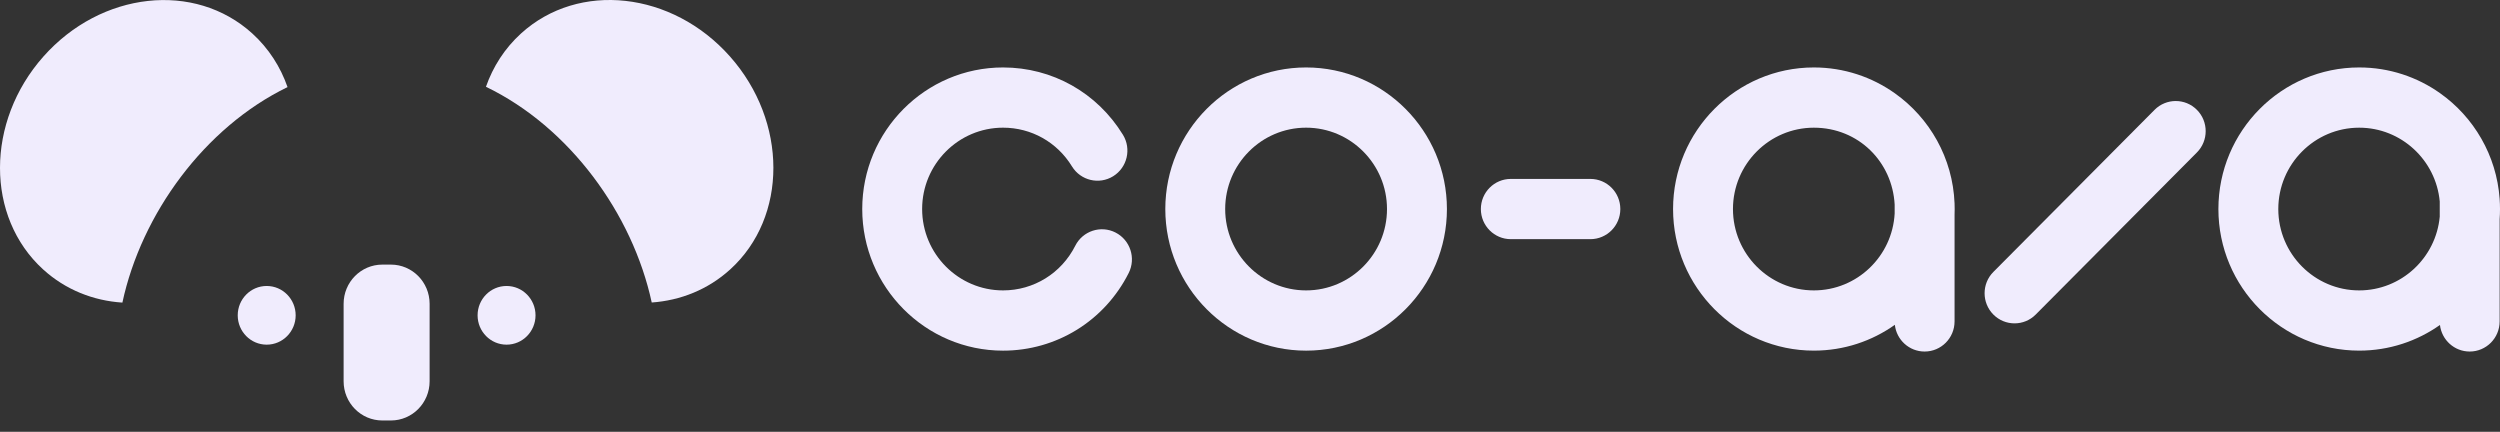 <svg width="220" height="38" viewBox="0 0 220 38" fill="none" xmlns="http://www.w3.org/2000/svg">
<rect x="0" y="0" width="220" height="38" fill="#333333" stroke="none"/>
<path fill-rule="evenodd" clip-rule="evenodd" d="M64.239 4.971C69.323 10.704 69.332 19.092 64.261 23.706C62.307 25.484 59.883 26.442 57.352 26.62C55.671 18.814 50.106 11.175 42.763 7.637C43.384 5.867 44.413 4.254 45.852 2.945C50.924 -1.669 59.156 -0.762 64.239 4.971Z" fill="#F0ECFD"/>
<path fill-rule="evenodd" clip-rule="evenodd" d="M10.77 26.629C12.444 18.84 17.985 11.217 25.303 7.665C24.683 5.886 23.651 4.264 22.206 2.95C17.134 -1.664 8.902 -0.757 3.819 4.976C-1.264 10.709 -1.274 19.097 3.797 23.711C5.768 25.504 8.215 26.463 10.77 26.629Z" fill="#F0ECFD"/>
<path d="M34.4 23.285H33.644C31.763 23.285 30.238 24.829 30.238 26.735V33.552C30.238 35.457 31.763 37.002 33.644 37.002H34.4C36.281 37.002 37.806 35.457 37.806 33.552V26.735C37.806 24.829 36.281 23.285 34.4 23.285Z" fill="#F0ECFD"/>
<path d="M23.469 30.33C24.876 30.33 26.018 29.174 26.018 27.748C26.018 26.322 24.876 25.166 23.469 25.166C22.061 25.166 20.92 26.322 20.92 27.748C20.92 29.174 22.061 30.33 23.469 30.33Z" fill="#F0ECFD"/>
<path d="M44.577 30.33C45.984 30.33 47.126 29.174 47.126 27.748C47.126 26.322 45.984 25.166 44.577 25.166C43.169 25.166 42.028 26.322 42.028 27.748C42.028 29.174 43.169 30.33 44.577 30.33Z" fill="#F0ECFD"/>
<path d="M98.165 20.462C96.867 19.801 95.28 20.322 94.623 21.627C93.401 24.049 90.966 25.555 88.268 25.555C84.343 25.555 81.148 22.343 81.148 18.395C81.148 14.447 84.343 11.235 88.268 11.235C90.758 11.235 93.024 12.508 94.333 14.643C95.097 15.889 96.721 16.276 97.959 15.509C99.198 14.74 99.583 13.107 98.82 11.862C96.544 8.151 92.599 5.936 88.268 5.936C81.436 5.936 75.877 11.525 75.877 18.396C75.877 25.267 81.436 30.857 88.268 30.857C92.964 30.857 97.2 28.24 99.325 24.026C99.983 22.72 99.464 21.125 98.166 20.463L98.165 20.462Z" fill="#F0ECFD"/>
<path d="M114.936 5.936C108.105 5.936 102.547 11.525 102.547 18.396C102.547 25.267 108.105 30.857 114.938 30.857C121.77 30.857 127.329 25.267 127.329 18.396C127.329 11.525 121.769 5.936 114.936 5.936ZM114.936 25.555C111.011 25.555 107.816 22.343 107.816 18.395C107.816 14.447 111.011 11.235 114.936 11.235C118.862 11.235 122.056 14.447 122.056 18.395C122.056 22.343 118.862 25.555 114.936 25.555Z" fill="#F0ECFD"/>
<path d="M166.756 8.215C164.737 6.78 162.275 5.936 159.621 5.936C152.789 5.936 147.23 11.525 147.23 18.396C147.23 25.267 152.789 30.855 159.621 30.855C162.271 30.855 164.729 30.015 166.747 28.583C166.893 29.907 168.009 30.935 169.365 30.935C170.821 30.935 172.001 29.749 172.001 28.285V18.895C172.009 18.73 172.011 18.563 172.011 18.396C172.011 18.229 172.009 18.062 172.001 17.898C171.844 13.901 169.807 10.383 166.756 8.215ZM159.621 25.555C155.696 25.555 152.501 22.344 152.501 18.396C152.501 14.448 155.696 11.236 159.621 11.236C163.547 11.236 166.529 14.24 166.73 18.008V18.785C166.529 22.552 163.418 25.555 159.621 25.555Z" fill="#F0ECFD"/>
<path d="M219.968 17.503C219.697 13.661 217.686 10.295 214.725 8.2C212.71 6.774 210.255 5.936 207.609 5.936C200.777 5.936 195.219 11.525 195.219 18.396C195.219 25.267 200.777 30.855 207.609 30.855C210.251 30.855 212.702 30.021 214.716 28.597C214.87 29.915 215.982 30.935 217.333 30.935C218.789 30.935 219.968 29.749 219.968 28.285V19.289C219.989 18.995 220 18.697 220 18.396C220 18.095 219.989 17.797 219.968 17.503ZM207.609 25.555C203.683 25.555 200.49 22.344 200.49 18.396C200.49 14.448 203.683 11.236 207.609 11.236C211.309 11.236 214.361 14.091 214.697 17.726V19.067C214.361 22.702 211.309 25.555 207.609 25.555Z" fill="#F0ECFD"/>
<path d="M139.953 15.745H132.952C131.496 15.745 130.316 16.931 130.316 18.395C130.316 19.86 131.496 21.046 132.952 21.046H139.953C141.409 21.046 142.589 19.86 142.589 18.395C142.589 16.931 141.409 15.745 139.953 15.745Z" fill="#F0ECFD"/>
<path d="M189.601 9.667L175.416 23.931C174.387 24.966 174.387 26.644 175.416 27.68C175.932 28.198 176.605 28.456 177.28 28.456C177.954 28.456 178.629 28.198 179.143 27.68L193.328 13.416C194.357 12.381 194.357 10.703 193.328 9.667C192.299 8.631 190.63 8.632 189.6 9.667H189.601Z" fill="#F0ECFD"/>
</svg>
